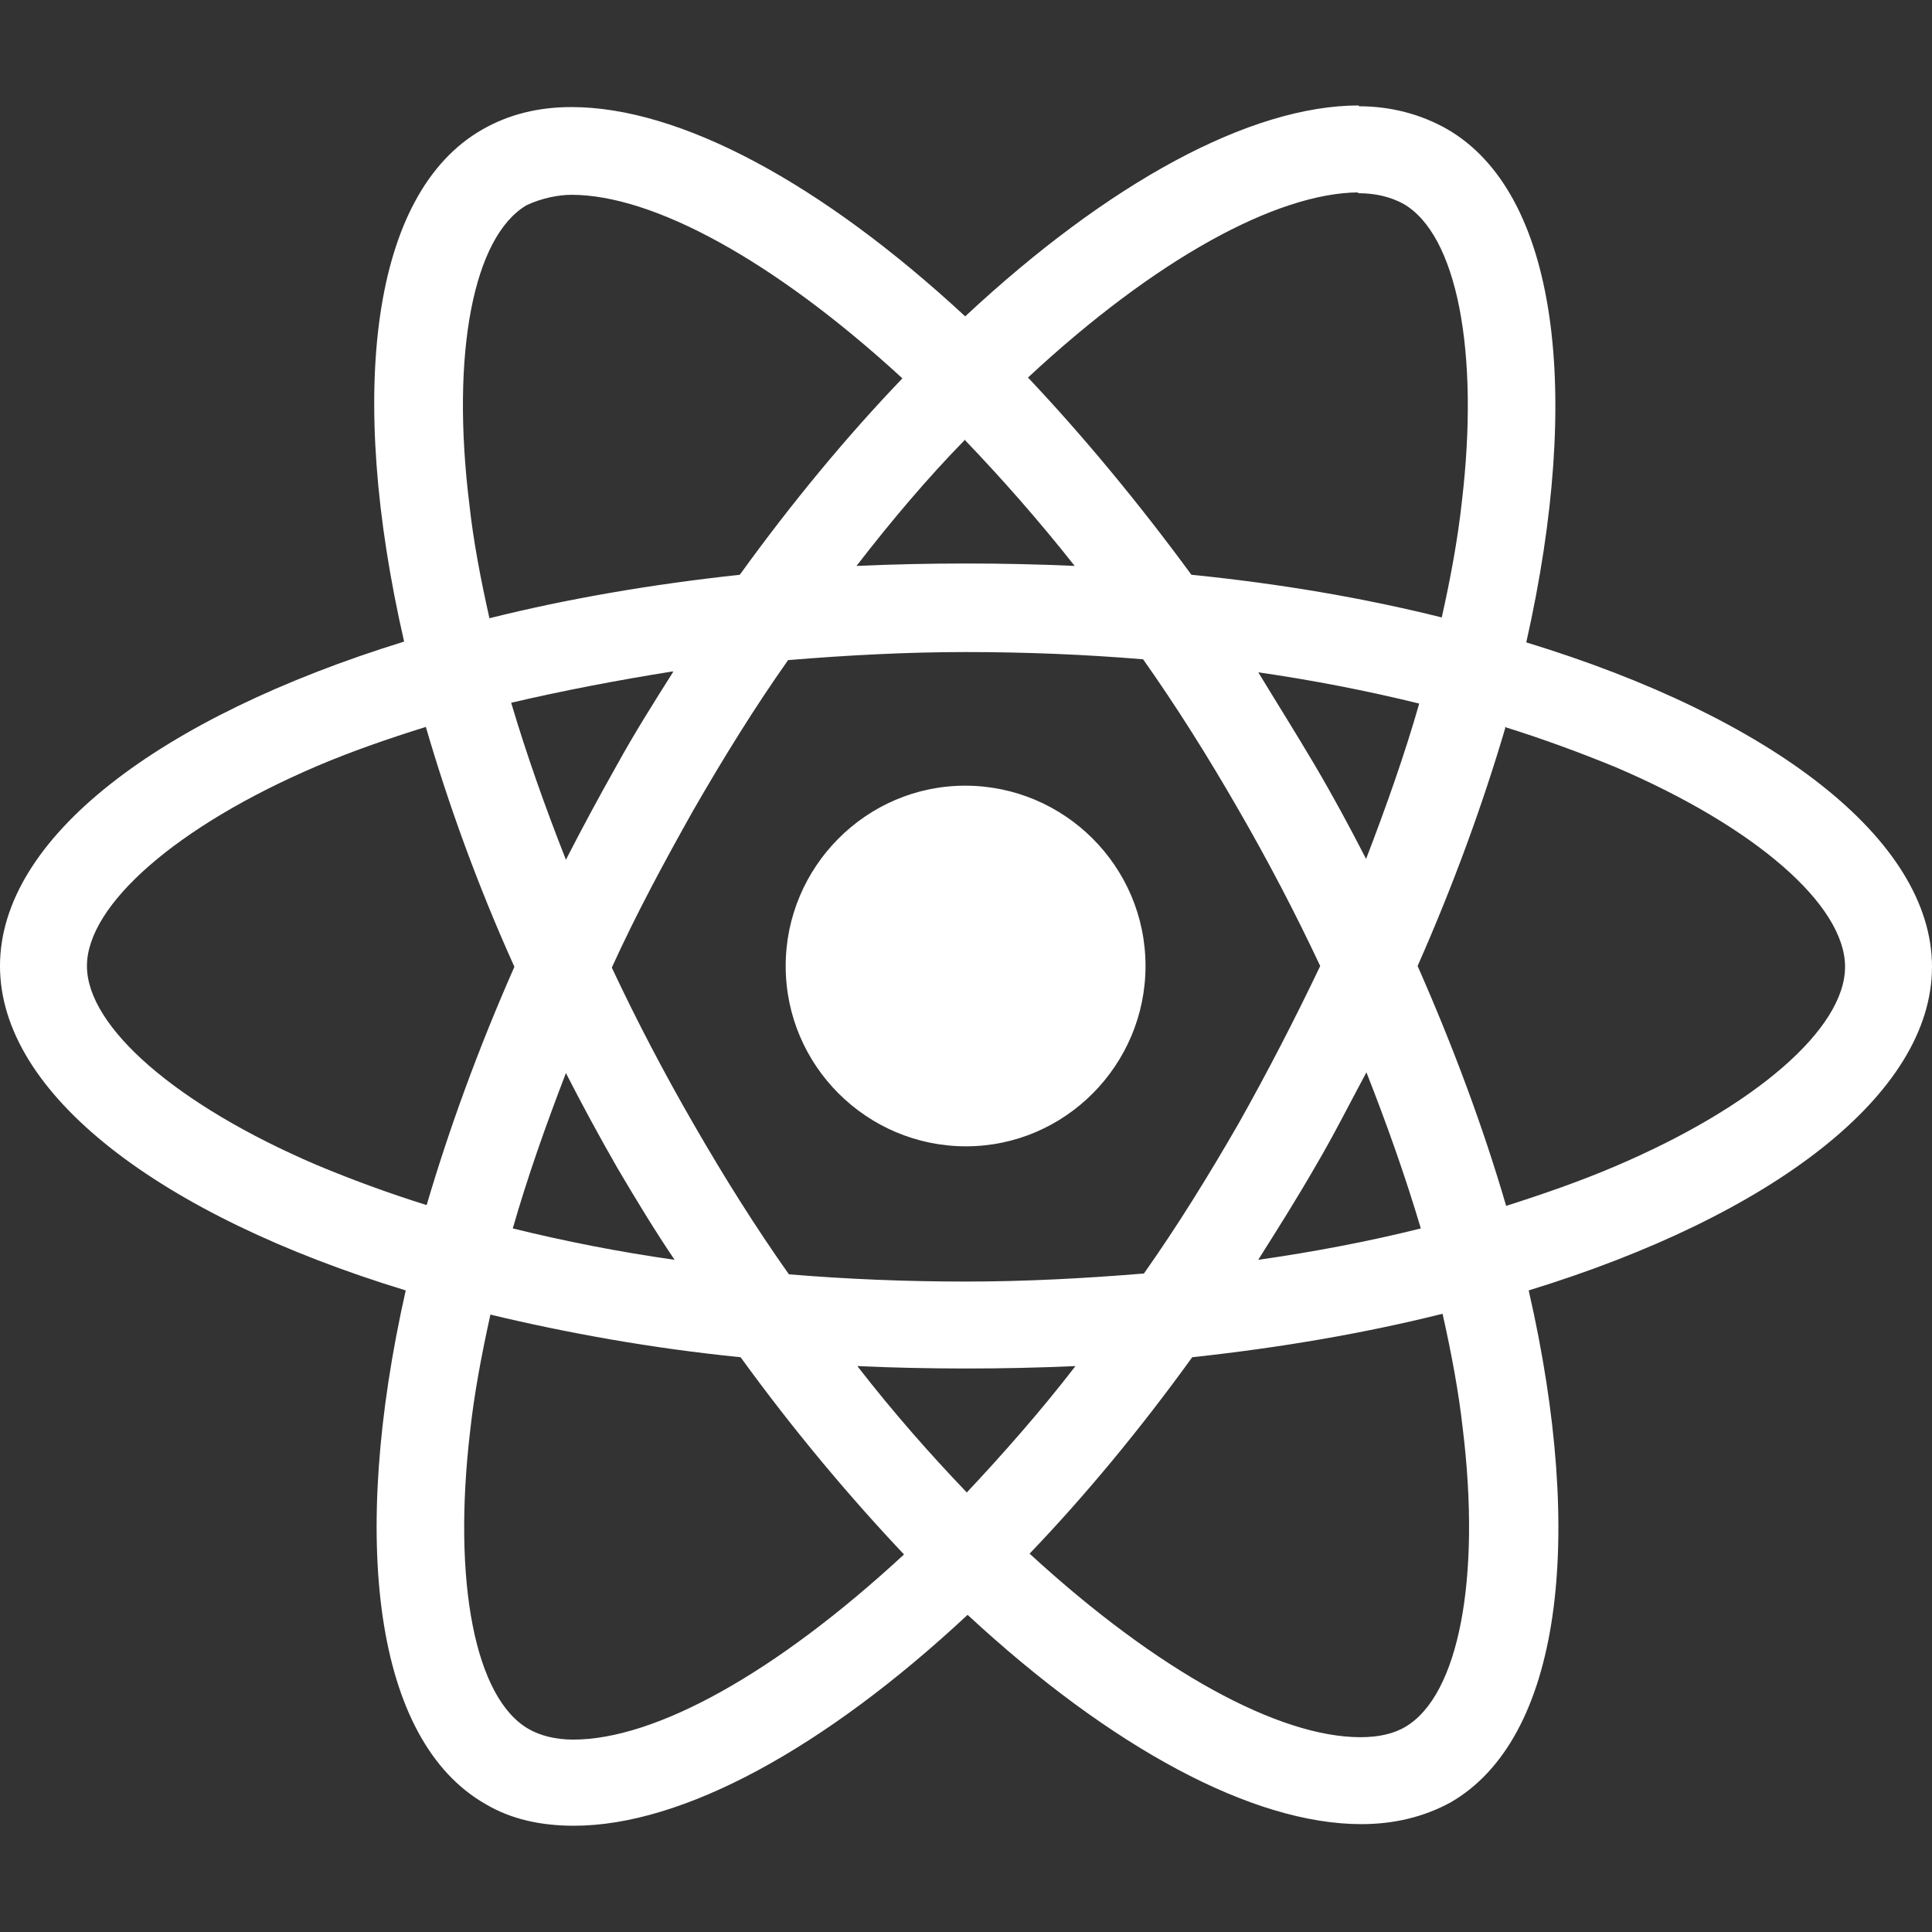 <?xml version="1.0" encoding="UTF-8"?>
<svg id="Layer_1" xmlns="http://www.w3.org/2000/svg" version="1.1" viewBox="0 0 24 24">
  <rect x="0" y="0" width="24" height="24" fill="#333333" stroke="none"/>
  <!-- Generator: Adobe Illustrator 29.8.1, SVG Export Plug-In . SVG Version: 2.1.1 Build 2)  -->
  <defs>
    <style>
      .st0 {
        fill: #fff;
      }
    </style>
  </defs>
  <path class="st0" d="M14.23,12c0,1.23-1,2.24-2.23,2.24-1.23,0-2.24-1-2.24-2.24h0c0-1.23,1-2.24,2.23-2.24,1.23,0,2.24,1,2.24,2.24h0ZM16.88,1.31c-1.35,0-3.11.96-4.89,2.62-1.78-1.65-3.54-2.6-4.89-2.6-.41,0-.78.09-1.11.28-1.38.79-1.68,3.26-.97,6.36-3.04.94-5.02,2.44-5.02,4.03s1.99,3.1,5.04,4.03c-.7,3.11-.39,5.59.99,6.38.32.19.69.27,1.1.27,1.35,0,3.11-.96,4.89-2.62,1.78,1.65,3.54,2.6,4.89,2.6.41,0,.78-.09,1.11-.27,1.37-.79,1.68-3.26.97-6.36,3.03-.93,5.01-2.44,5.01-4.02s-1.99-3.1-5.04-4.03c.7-3.11.39-5.59-.99-6.38-.32-.18-.69-.28-1.09-.28h0ZM16.87,2.4h0c.23,0,.41.05.56.13.67.38.95,1.84.73,3.7-.05.46-.14.95-.25,1.44-.96-.24-2.01-.42-3.11-.53-.66-.9-1.35-1.73-2.03-2.45,1.59-1.48,3.09-2.29,4.1-2.3h0ZM7.1,2.42c1.01,0,2.51.81,4.11,2.28-.69.72-1.37,1.54-2.02,2.44-1.11.12-2.15.3-3.11.54-.11-.49-.2-.96-.25-1.42-.23-1.87.05-3.32.71-3.71.19-.09.4-.13.56-.13h0ZM11.99,5.47c.45.47.91.99,1.36,1.56-.44-.02-.89-.03-1.35-.03s-.91.01-1.36.03c.44-.57.89-1.1,1.35-1.57h0ZM12,8.1c.74,0,1.48.03,2.2.09.41.58.8,1.2,1.18,1.86.37.64.71,1.29,1.02,1.95-.31.65-.65,1.31-1.01,1.95-.38.66-.77,1.29-1.18,1.87-.73.06-1.47.1-2.21.1s-1.48-.03-2.2-.09c-.41-.58-.8-1.2-1.18-1.86-.37-.64-.71-1.29-1.02-1.95.3-.66.65-1.31,1.01-1.95.38-.66.77-1.29,1.18-1.87.73-.06,1.47-.1,2.21-.1h0ZM8.36,8.35c-.24.38-.48.76-.7,1.16-.22.39-.43.78-.63,1.17-.26-.66-.49-1.31-.68-1.95.64-.15,1.32-.28,2.01-.39h0ZM15.62,8.35c.69.1,1.36.23,2.01.39-.18.63-.41,1.28-.66,1.93-.2-.39-.41-.78-.64-1.17-.23-.39-.47-.77-.7-1.15h0ZM18.69,9.03c.48.15.94.32,1.38.5,1.73.74,2.85,1.71,2.85,2.48,0,.77-1.12,1.74-2.86,2.48-.42.18-.88.34-1.35.49-.28-.96-.65-1.96-1.1-2.98.45-1.02.81-2.01,1.09-2.96h0ZM5.29,9.03c.28.96.64,1.96,1.1,2.98-.45,1.02-.81,2.01-1.09,2.96-.48-.15-.94-.32-1.37-.5-1.73-.74-2.85-1.71-2.85-2.47s1.12-1.74,2.85-2.48c.42-.18.88-.34,1.36-.49ZM16.97,13.31c.26.66.49,1.31.68,1.95-.64.16-1.32.29-2.02.39.24-.38.48-.76.71-1.16.23-.39.43-.79.64-1.18h0ZM7.03,13.33c.2.39.41.78.64,1.18.23.39.46.77.71,1.14-.7-.1-1.36-.23-2.01-.39.18-.63.41-1.28.66-1.93h0ZM17.92,16.32c.11.49.2.97.25,1.42.23,1.87-.05,3.32-.71,3.71-.15.09-.34.13-.56.13-1.01,0-2.51-.81-4.11-2.28.69-.72,1.37-1.54,2.02-2.44,1.11-.12,2.15-.3,3.11-.54h0ZM6.09,16.33c.96.23,2.01.42,3.11.53.66.91,1.35,1.73,2.03,2.45-1.6,1.48-3.09,2.3-4.11,2.3-.22,0-.41-.05-.55-.13-.67-.38-.95-1.83-.73-3.7.05-.46.14-.94.25-1.44h0ZM10.65,16.97c.44.02.89.03,1.35.03s.91-.01,1.36-.03c-.44.57-.9,1.09-1.35,1.57-.45-.47-.91-.99-1.36-1.57Z"/>
</svg>
